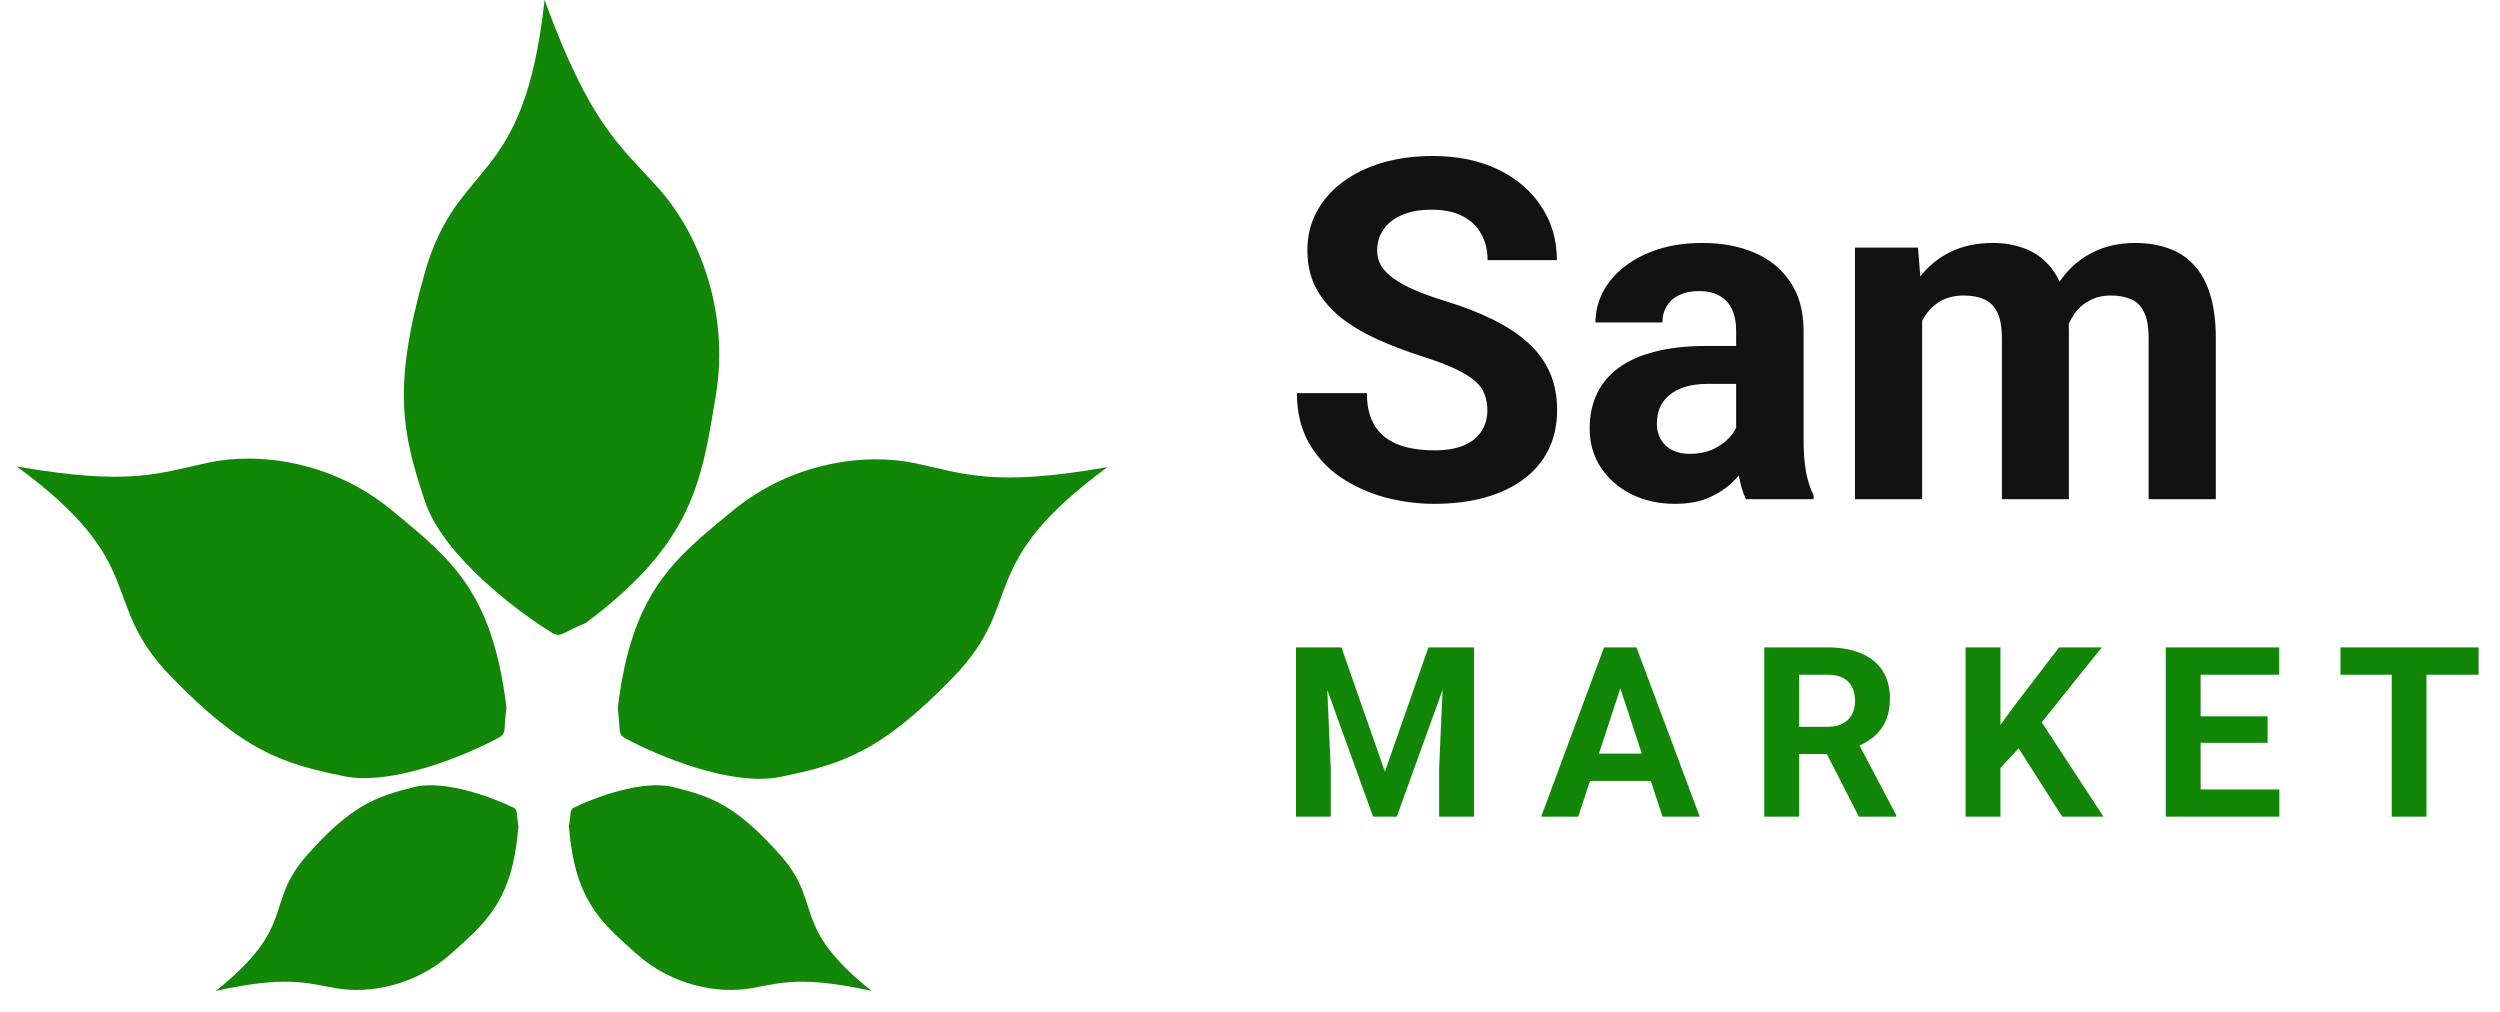 <svg width="126" height="51" viewBox="0 0 126 51" fill="none" xmlns="http://www.w3.org/2000/svg">
<path d="M21.416 25.263C22.331 28.008 26.095 30.843 27.862 31.917C28.278 32.125 28.278 31.917 29.526 31.397C34.932 27.343 35.348 24.328 36.075 19.961C36.803 15.595 35.14 11.644 33.164 9.461C31.189 7.277 29.734 6.238 27.446 0C26.407 9.565 23.08 7.901 21.416 13.723C19.753 19.545 20.273 21.832 21.416 25.263Z" fill="#128707"/>
<path d="M17.334 39.12C19.813 39.628 23.605 38.017 25.191 37.148C25.53 36.924 25.373 36.833 25.525 35.661C24.818 29.795 22.717 28.162 19.728 25.701C16.74 23.241 13.021 22.774 10.504 23.315C7.987 23.856 6.563 24.504 0.839 23.509C7.628 28.478 4.914 30.27 8.595 34.075C12.277 37.88 14.236 38.486 17.334 39.12Z" fill="#128707"/>
<path d="M20.875 39.668C22.425 39.284 24.859 40.202 25.882 40.708C26.102 40.841 26.005 40.902 26.131 41.638C25.837 45.356 24.553 46.44 22.732 48.069C20.911 49.698 18.578 50.089 16.976 49.813C15.375 49.537 14.46 49.165 10.876 49.941C15.029 46.631 13.271 45.571 15.494 43.076C17.718 40.581 18.938 40.148 20.875 39.668Z" fill="#128707"/>
<path d="M33.927 39.668C32.377 39.284 29.944 40.202 28.921 40.708C28.701 40.841 28.798 40.902 28.672 41.638C28.966 45.356 30.249 46.44 32.071 48.069C33.892 49.698 36.225 50.089 37.827 49.813C39.428 49.537 40.343 49.165 43.927 49.941C39.774 46.631 41.532 45.571 39.309 43.076C37.085 40.581 35.865 40.148 33.927 39.668Z" fill="#128707"/>
<path d="M39.323 39.157C36.845 39.664 33.053 38.054 31.466 37.185C31.127 36.961 31.285 36.87 31.133 35.698C31.84 29.831 33.941 28.198 36.929 25.738C39.918 23.278 43.637 22.81 46.154 23.352C48.671 23.893 50.094 24.541 55.818 23.545C49.03 28.515 51.744 30.306 48.062 34.112C44.381 37.917 42.421 38.523 39.323 39.157Z" fill="#128707"/>
<path d="M74.963 20.694C74.963 20.39 74.916 20.116 74.822 19.874C74.736 19.624 74.572 19.398 74.33 19.194C74.088 18.983 73.748 18.776 73.31 18.573C72.873 18.37 72.306 18.159 71.611 17.94C70.838 17.69 70.103 17.409 69.408 17.097C68.721 16.784 68.111 16.421 67.58 16.007C67.056 15.585 66.642 15.097 66.338 14.542C66.041 13.987 65.892 13.343 65.892 12.608C65.892 11.898 66.049 11.253 66.361 10.675C66.674 10.089 67.111 9.589 67.674 9.175C68.236 8.753 68.9 8.429 69.666 8.202C70.439 7.976 71.287 7.862 72.209 7.862C73.467 7.862 74.564 8.089 75.502 8.542C76.439 8.995 77.166 9.616 77.681 10.405C78.205 11.194 78.467 12.097 78.467 13.112H74.974C74.974 12.612 74.869 12.175 74.658 11.8C74.455 11.417 74.142 11.116 73.721 10.898C73.306 10.679 72.783 10.569 72.15 10.569C71.541 10.569 71.033 10.663 70.627 10.851C70.221 11.03 69.916 11.276 69.713 11.589C69.51 11.894 69.408 12.237 69.408 12.62C69.408 12.909 69.478 13.171 69.619 13.405C69.767 13.64 69.986 13.858 70.275 14.062C70.564 14.265 70.92 14.456 71.342 14.636C71.763 14.815 72.252 14.991 72.806 15.163C73.736 15.444 74.552 15.761 75.256 16.112C75.967 16.464 76.56 16.858 77.037 17.296C77.513 17.733 77.873 18.23 78.115 18.784C78.357 19.339 78.478 19.968 78.478 20.671C78.478 21.413 78.334 22.077 78.045 22.663C77.756 23.249 77.338 23.745 76.791 24.151C76.244 24.558 75.592 24.866 74.834 25.077C74.076 25.288 73.228 25.394 72.291 25.394C71.447 25.394 70.615 25.284 69.795 25.065C68.974 24.839 68.228 24.499 67.556 24.046C66.892 23.593 66.361 23.015 65.963 22.311C65.564 21.608 65.365 20.776 65.365 19.815H68.892C68.892 20.347 68.974 20.796 69.138 21.163C69.302 21.53 69.533 21.827 69.83 22.054C70.135 22.28 70.494 22.444 70.908 22.546C71.33 22.648 71.791 22.698 72.291 22.698C72.9 22.698 73.4 22.612 73.791 22.44C74.189 22.269 74.482 22.03 74.67 21.726C74.865 21.421 74.963 21.077 74.963 20.694ZM87.502 22.3V16.651C87.502 16.245 87.435 15.898 87.302 15.608C87.17 15.312 86.963 15.081 86.681 14.917C86.408 14.753 86.052 14.671 85.615 14.671C85.24 14.671 84.916 14.737 84.642 14.87C84.369 14.995 84.158 15.179 84.01 15.421C83.861 15.655 83.787 15.933 83.787 16.253H80.412C80.412 15.714 80.537 15.202 80.787 14.718C81.037 14.233 81.4 13.808 81.877 13.44C82.353 13.065 82.92 12.773 83.576 12.562C84.24 12.351 84.982 12.245 85.802 12.245C86.787 12.245 87.662 12.409 88.427 12.737C89.193 13.065 89.795 13.558 90.232 14.214C90.677 14.87 90.9 15.69 90.9 16.675V22.101C90.9 22.796 90.943 23.366 91.029 23.811C91.115 24.249 91.24 24.632 91.404 24.96V25.159H87.994C87.83 24.815 87.705 24.386 87.619 23.87C87.541 23.347 87.502 22.823 87.502 22.3ZM87.947 17.436L87.971 19.347H86.084C85.638 19.347 85.252 19.398 84.924 19.499C84.596 19.601 84.326 19.745 84.115 19.933C83.904 20.112 83.748 20.323 83.646 20.565C83.552 20.808 83.506 21.073 83.506 21.362C83.506 21.651 83.572 21.913 83.705 22.148C83.838 22.374 84.029 22.554 84.279 22.686C84.529 22.811 84.822 22.874 85.158 22.874C85.666 22.874 86.107 22.773 86.482 22.569C86.857 22.366 87.146 22.116 87.349 21.819C87.56 21.523 87.67 21.241 87.677 20.976L88.568 22.405C88.443 22.726 88.271 23.058 88.052 23.401C87.842 23.745 87.572 24.069 87.244 24.374C86.916 24.671 86.521 24.917 86.06 25.112C85.599 25.3 85.052 25.394 84.42 25.394C83.615 25.394 82.885 25.233 82.228 24.913C81.58 24.585 81.064 24.136 80.681 23.565C80.306 22.987 80.119 22.331 80.119 21.597C80.119 20.933 80.244 20.343 80.494 19.827C80.744 19.311 81.111 18.878 81.596 18.526C82.088 18.167 82.701 17.898 83.435 17.718C84.17 17.53 85.021 17.436 85.99 17.436H87.947ZM96.877 15.104V25.159H93.49V12.479H96.666L96.877 15.104ZM96.408 18.374H95.471C95.471 17.491 95.576 16.679 95.787 15.937C96.006 15.187 96.322 14.538 96.736 13.991C97.158 13.437 97.677 13.007 98.295 12.702C98.912 12.398 99.627 12.245 100.439 12.245C101.002 12.245 101.517 12.331 101.986 12.503C102.455 12.667 102.857 12.929 103.193 13.288C103.537 13.64 103.802 14.101 103.99 14.671C104.177 15.233 104.271 15.909 104.271 16.698V25.159H100.896V17.073C100.896 16.495 100.818 16.05 100.662 15.737C100.506 15.425 100.283 15.206 99.994 15.081C99.713 14.956 99.373 14.894 98.974 14.894C98.537 14.894 98.154 14.983 97.826 15.163C97.506 15.343 97.24 15.593 97.029 15.913C96.818 16.226 96.662 16.593 96.56 17.015C96.459 17.436 96.408 17.89 96.408 18.374ZM103.955 17.987L102.748 18.14C102.748 17.311 102.849 16.542 103.052 15.831C103.263 15.12 103.572 14.495 103.978 13.956C104.392 13.417 104.904 12.999 105.513 12.702C106.123 12.398 106.826 12.245 107.623 12.245C108.232 12.245 108.787 12.335 109.287 12.515C109.787 12.687 110.213 12.964 110.564 13.347C110.924 13.722 111.197 14.214 111.385 14.823C111.58 15.433 111.677 16.179 111.677 17.061V25.159H108.291V17.061C108.291 16.476 108.213 16.03 108.056 15.726C107.908 15.413 107.689 15.198 107.4 15.081C107.119 14.956 106.783 14.894 106.392 14.894C105.986 14.894 105.631 14.976 105.326 15.14C105.021 15.296 104.767 15.515 104.564 15.796C104.361 16.077 104.209 16.405 104.107 16.78C104.006 17.148 103.955 17.55 103.955 17.987Z" fill="#121212"/>
<path d="M66.121 32.628H67.609L69.8 38.892L71.992 32.628H73.48L70.398 41.159H69.203L66.121 32.628ZM65.318 32.628H66.8L67.07 38.733V41.159H65.318V32.628ZM72.8 32.628H74.289V41.159H72.531V38.733L72.8 32.628ZM81.864 34.087L79.544 41.159H77.675L80.844 32.628H82.034L81.864 34.087ZM83.792 41.159L81.466 34.087L81.278 32.628H82.479L85.667 41.159H83.792ZM83.686 37.983V39.36H79.18V37.983H83.686ZM88.918 32.628H92.099C92.752 32.628 93.312 32.726 93.781 32.921C94.254 33.116 94.617 33.405 94.871 33.788C95.125 34.171 95.252 34.642 95.252 35.2C95.252 35.657 95.174 36.05 95.017 36.378C94.865 36.702 94.648 36.974 94.367 37.192C94.09 37.407 93.763 37.579 93.388 37.708L92.832 38.001H90.066L90.055 36.63H92.111C92.42 36.63 92.676 36.575 92.879 36.466C93.082 36.356 93.234 36.204 93.336 36.009C93.441 35.813 93.494 35.587 93.494 35.329C93.494 35.056 93.443 34.819 93.342 34.62C93.24 34.421 93.086 34.269 92.879 34.163C92.672 34.058 92.412 34.005 92.099 34.005H90.676V41.159H88.918V32.628ZM93.687 41.159L91.742 37.356L93.599 37.345L95.568 41.077V41.159H93.687ZM100.823 32.628V41.159H99.065V32.628H100.823ZM105.932 32.628L102.552 36.841L100.6 38.938L100.284 37.274L101.602 35.47L103.776 32.628H105.932ZM103.934 41.159L101.421 37.216L102.722 36.126L106.015 41.159H103.934ZM114.879 39.788V41.159H110.338V39.788H114.879ZM110.912 32.628V41.159H109.154V32.628H110.912ZM114.287 36.102V37.438H110.338V36.102H114.287ZM114.873 32.628V34.005H110.338V32.628H114.873ZM122.296 32.628V41.159H120.544V32.628H122.296ZM124.921 32.628V34.005H117.96V32.628H124.921Z" fill="#128707"/>
</svg>
